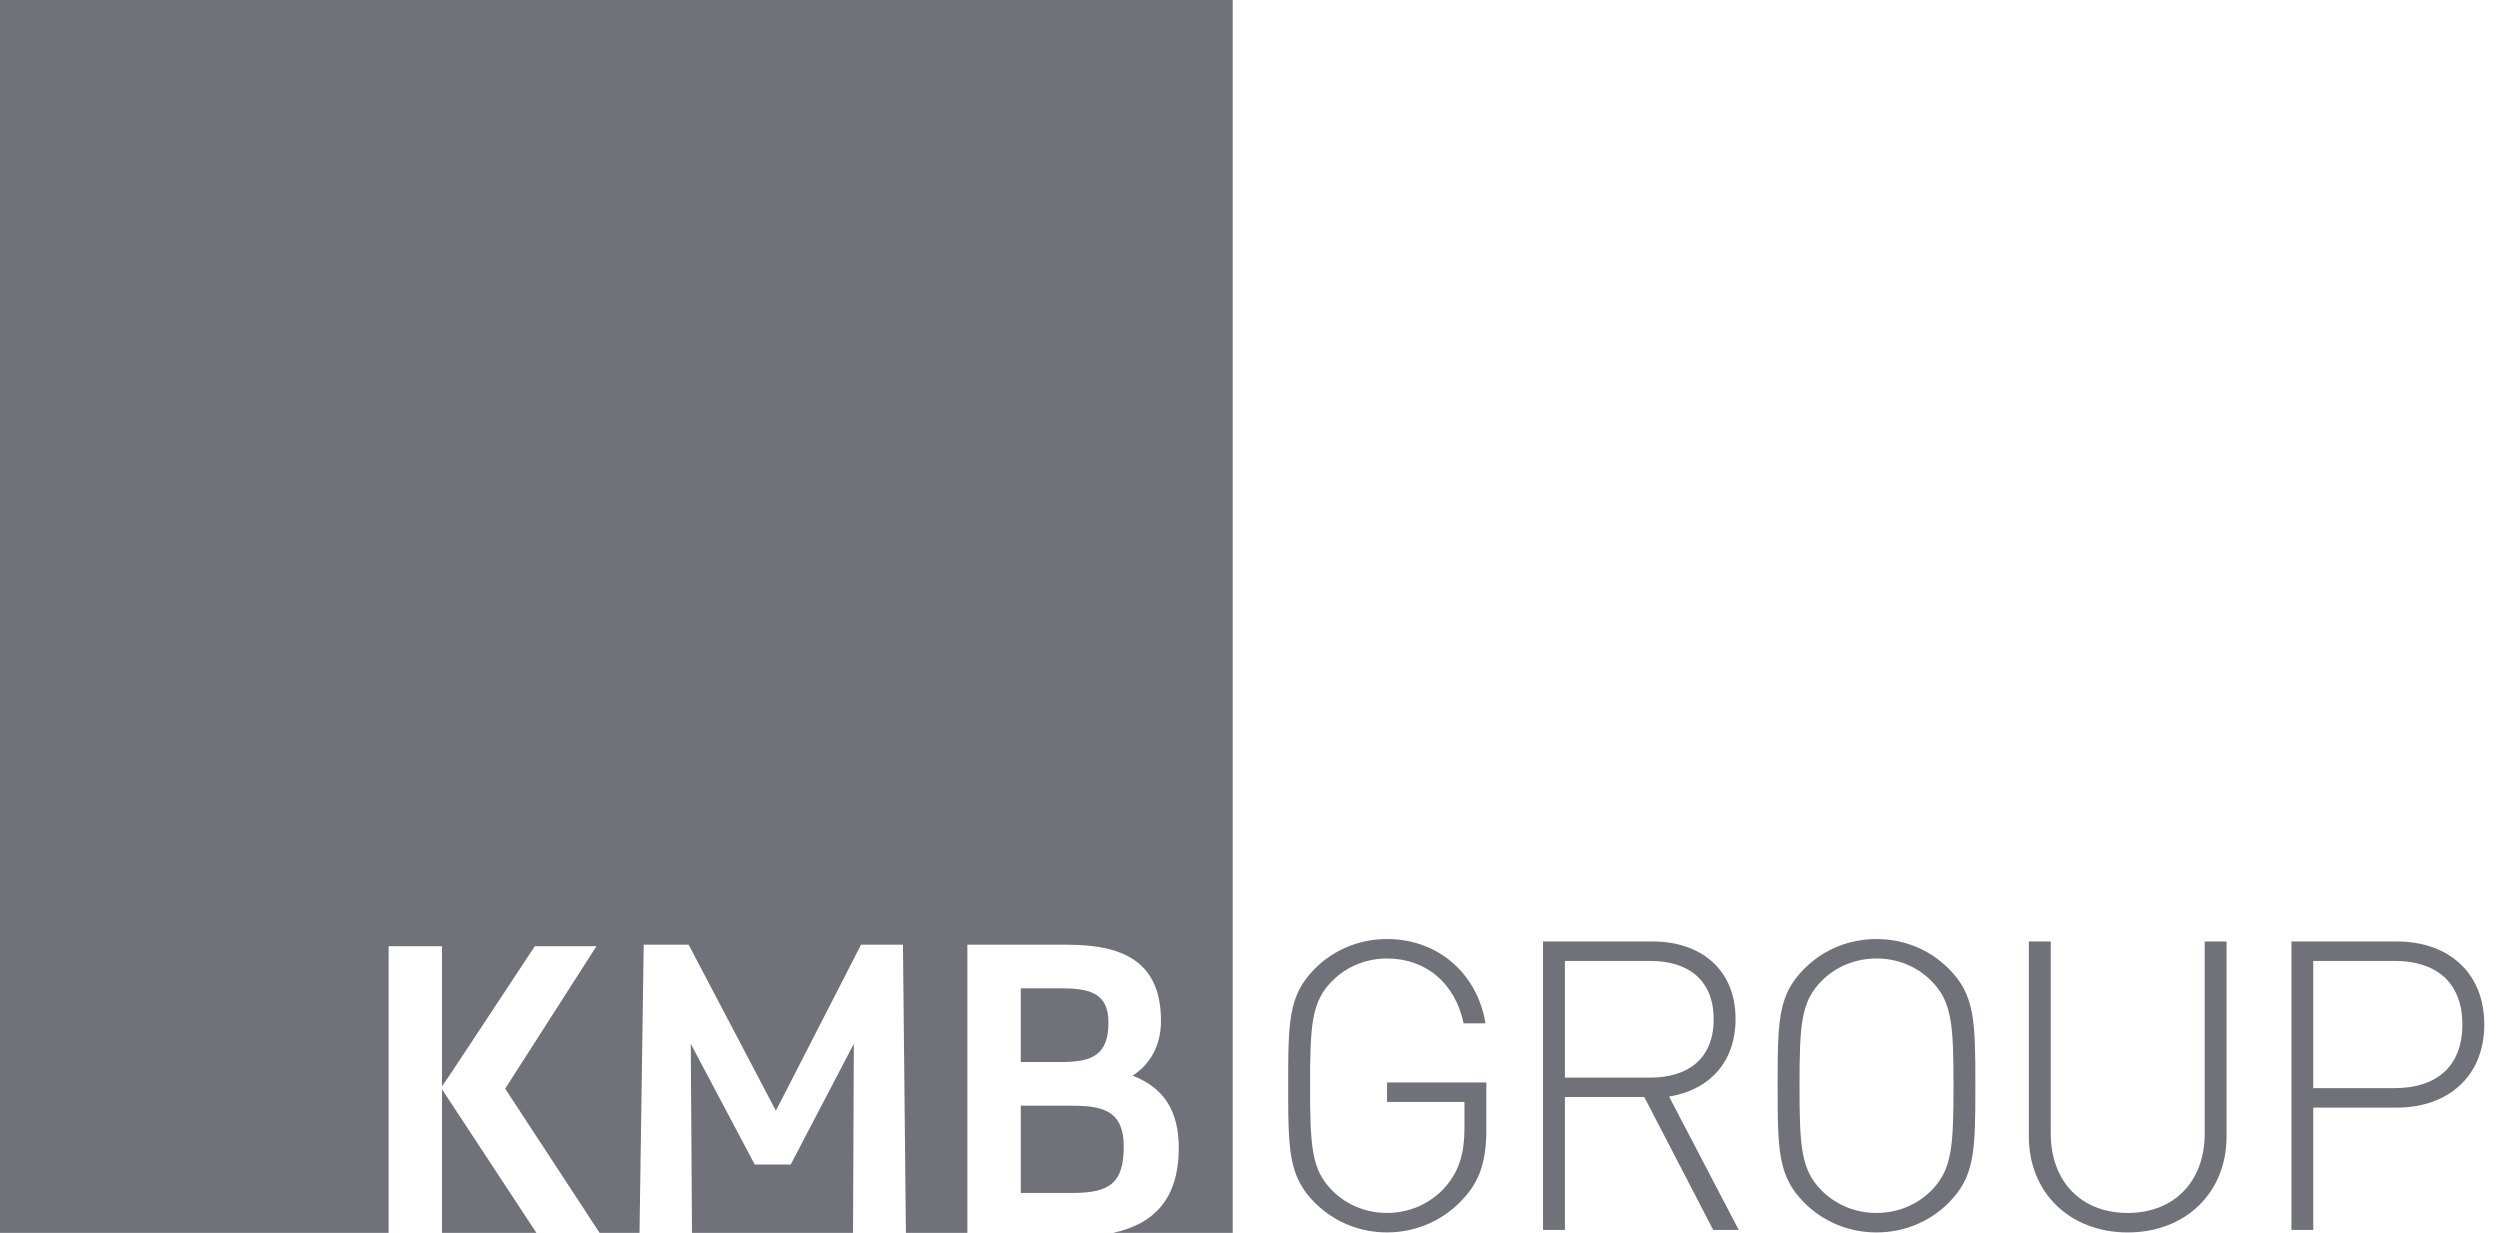 <?xml version="1.0" encoding="UTF-8"?>
<svg width="146px" height="72px" viewBox="0 0 146 72" version="1.1" xmlns="http://www.w3.org/2000/svg" xmlns:xlink="http://www.w3.org/1999/xlink">
    <title>Primary Logo Unit</title>
    <g id="Symbols" stroke="none" stroke-width="1" fill="#000000" fill-rule="evenodd">
        <g id="Panels/Footer" transform="translate(-76, -833)" fill="#71717A">
            <g id="Primary-Logo-Unit" transform="translate(76, 833)">
                <path d="M85.429,70.032 C84.315,71.259 82.709,71.973 81.004,71.973 C79.395,71.973 77.903,71.355 76.791,70.244 C75.255,68.708 75.229,67.195 75.229,63.406 C75.229,59.597 75.255,58.106 76.791,56.568 C77.903,55.454 79.395,54.84 81.004,54.84 C83.939,54.84 86.258,56.805 86.754,59.761 L85.475,59.761 C84.98,57.42 83.277,55.976 81.004,55.976 C79.795,55.976 78.662,56.427 77.811,57.277 C76.603,58.483 76.508,59.812 76.508,63.406 C76.508,67.004 76.603,68.329 77.811,69.537 C78.662,70.386 79.795,70.836 81.004,70.836 C82.33,70.836 83.632,70.266 84.506,69.202 C85.24,68.284 85.525,67.312 85.525,65.868 L85.525,64.352 L81.004,64.352 L81.004,63.215 L86.802,63.215 L86.802,65.964 C86.802,67.734 86.447,68.967 85.429,70.032" id="Fill-1"></path>
                <path d="M96.362,56.117 L91.39,56.117 L91.39,62.933 L96.362,62.933 C98.539,62.933 100.077,61.868 100.077,59.523 C100.077,57.182 98.539,56.117 96.362,56.117 L96.362,56.117 Z M96.028,64.07 L91.39,64.07 L91.39,71.827 L90.113,71.827 L90.113,54.983 L96.527,54.983 C99.271,54.983 101.356,56.568 101.356,59.502 C101.356,62.032 99.838,63.643 97.475,64.041 L101.542,71.827 L100.052,71.827 L96.028,64.07 Z" id="Fill-3"></path>
                <path d="M112.782,57.276 C111.931,56.423 110.794,55.976 109.588,55.976 C108.381,55.976 107.246,56.423 106.391,57.276 C105.186,58.484 105.092,59.809 105.092,63.406 C105.092,67.001 105.186,68.325 106.391,69.534 C107.246,70.386 108.381,70.836 109.588,70.836 C110.794,70.836 111.931,70.386 112.782,69.534 C113.989,68.325 114.085,67.001 114.085,63.406 C114.085,59.809 113.989,58.484 112.782,57.276 M113.801,70.245 C112.689,71.356 111.197,71.974 109.588,71.974 C107.978,71.974 106.488,71.356 105.375,70.245 C103.838,68.704 103.813,67.191 103.813,63.406 C103.813,59.597 103.838,58.105 105.375,56.568 C106.488,55.454 107.978,54.84 109.588,54.84 C111.197,54.84 112.689,55.454 113.801,56.568 C115.338,58.105 115.361,59.597 115.361,63.406 C115.361,67.191 115.338,68.704 113.801,70.245" id="Fill-5"></path>
                <path d="M124.257,71.974 C120.874,71.974 118.484,69.652 118.484,66.361 L118.484,54.983 L119.764,54.983 L119.764,66.199 C119.764,68.989 121.538,70.837 124.257,70.837 C126.979,70.837 128.754,68.989 128.754,66.199 L128.754,54.983 L130.032,54.983 L130.032,66.361 C130.032,69.652 127.642,71.974 124.257,71.974" id="Fill-7"></path>
                <path d="M139.851,56.117 L135.095,56.117 L135.095,63.547 L139.851,63.547 C142.193,63.547 143.802,62.366 143.802,59.833 C143.802,57.301 142.193,56.117 139.851,56.117 M139.993,64.683 L135.095,64.683 L135.095,71.827 L133.82,71.827 L133.82,54.983 L139.993,54.983 C142.903,54.983 145.082,56.73 145.082,59.833 C145.082,62.907 142.903,64.683 139.993,64.683" id="Fill-9"></path>
                <polygon id="Fill-12" points="25.813 63.615 25.813 72 31.327 72"></polygon>
                <polygon id="Fill-14" points="49.864 60.957 46.177 68.009 44.076 68.009 40.341 60.957 40.413 71.998 49.817 71.998"></polygon>
                <path d="M71.991,0 L71.991,72 L65.005,72 C67.362,71.493 68.84,70.038 68.84,67.043 C68.84,64.867 67.975,63.531 66.144,62.817 C67.231,62.121 67.802,60.984 67.802,59.625 C67.802,56.106 65.523,55.17 62.31,55.17 L56.494,55.17 L56.494,72 L52.905,72 L52.733,55.17 L50.285,55.17 L45.312,64.867 L40.217,55.17 L37.593,55.17 L37.348,72 L35.017,72 L29.502,63.579 L34.833,55.257 L31.235,55.257 L26.386,62.6 L25.811,63.44 L25.811,55.257 L22.696,55.257 L22.696,72 L0,72 L0,0 L71.991,0 Z" id="Fill-16"></path>
                <path d="M59.614,69.668 L62.631,69.668 C64.758,69.668 65.627,69.125 65.627,66.97 C65.627,64.743 64.266,64.57 62.409,64.57 L59.614,64.57 L59.614,69.668 Z" id="Fill-18"></path>
                <path d="M64.733,59.722 C64.733,58.139 63.844,57.719 62.062,57.719 L59.613,57.719 L59.613,62.022 L62.013,62.022 C63.844,62.022 64.733,61.554 64.733,59.722" id="Fill-20"></path>
            </g>
        </g>
    </g>
</svg>